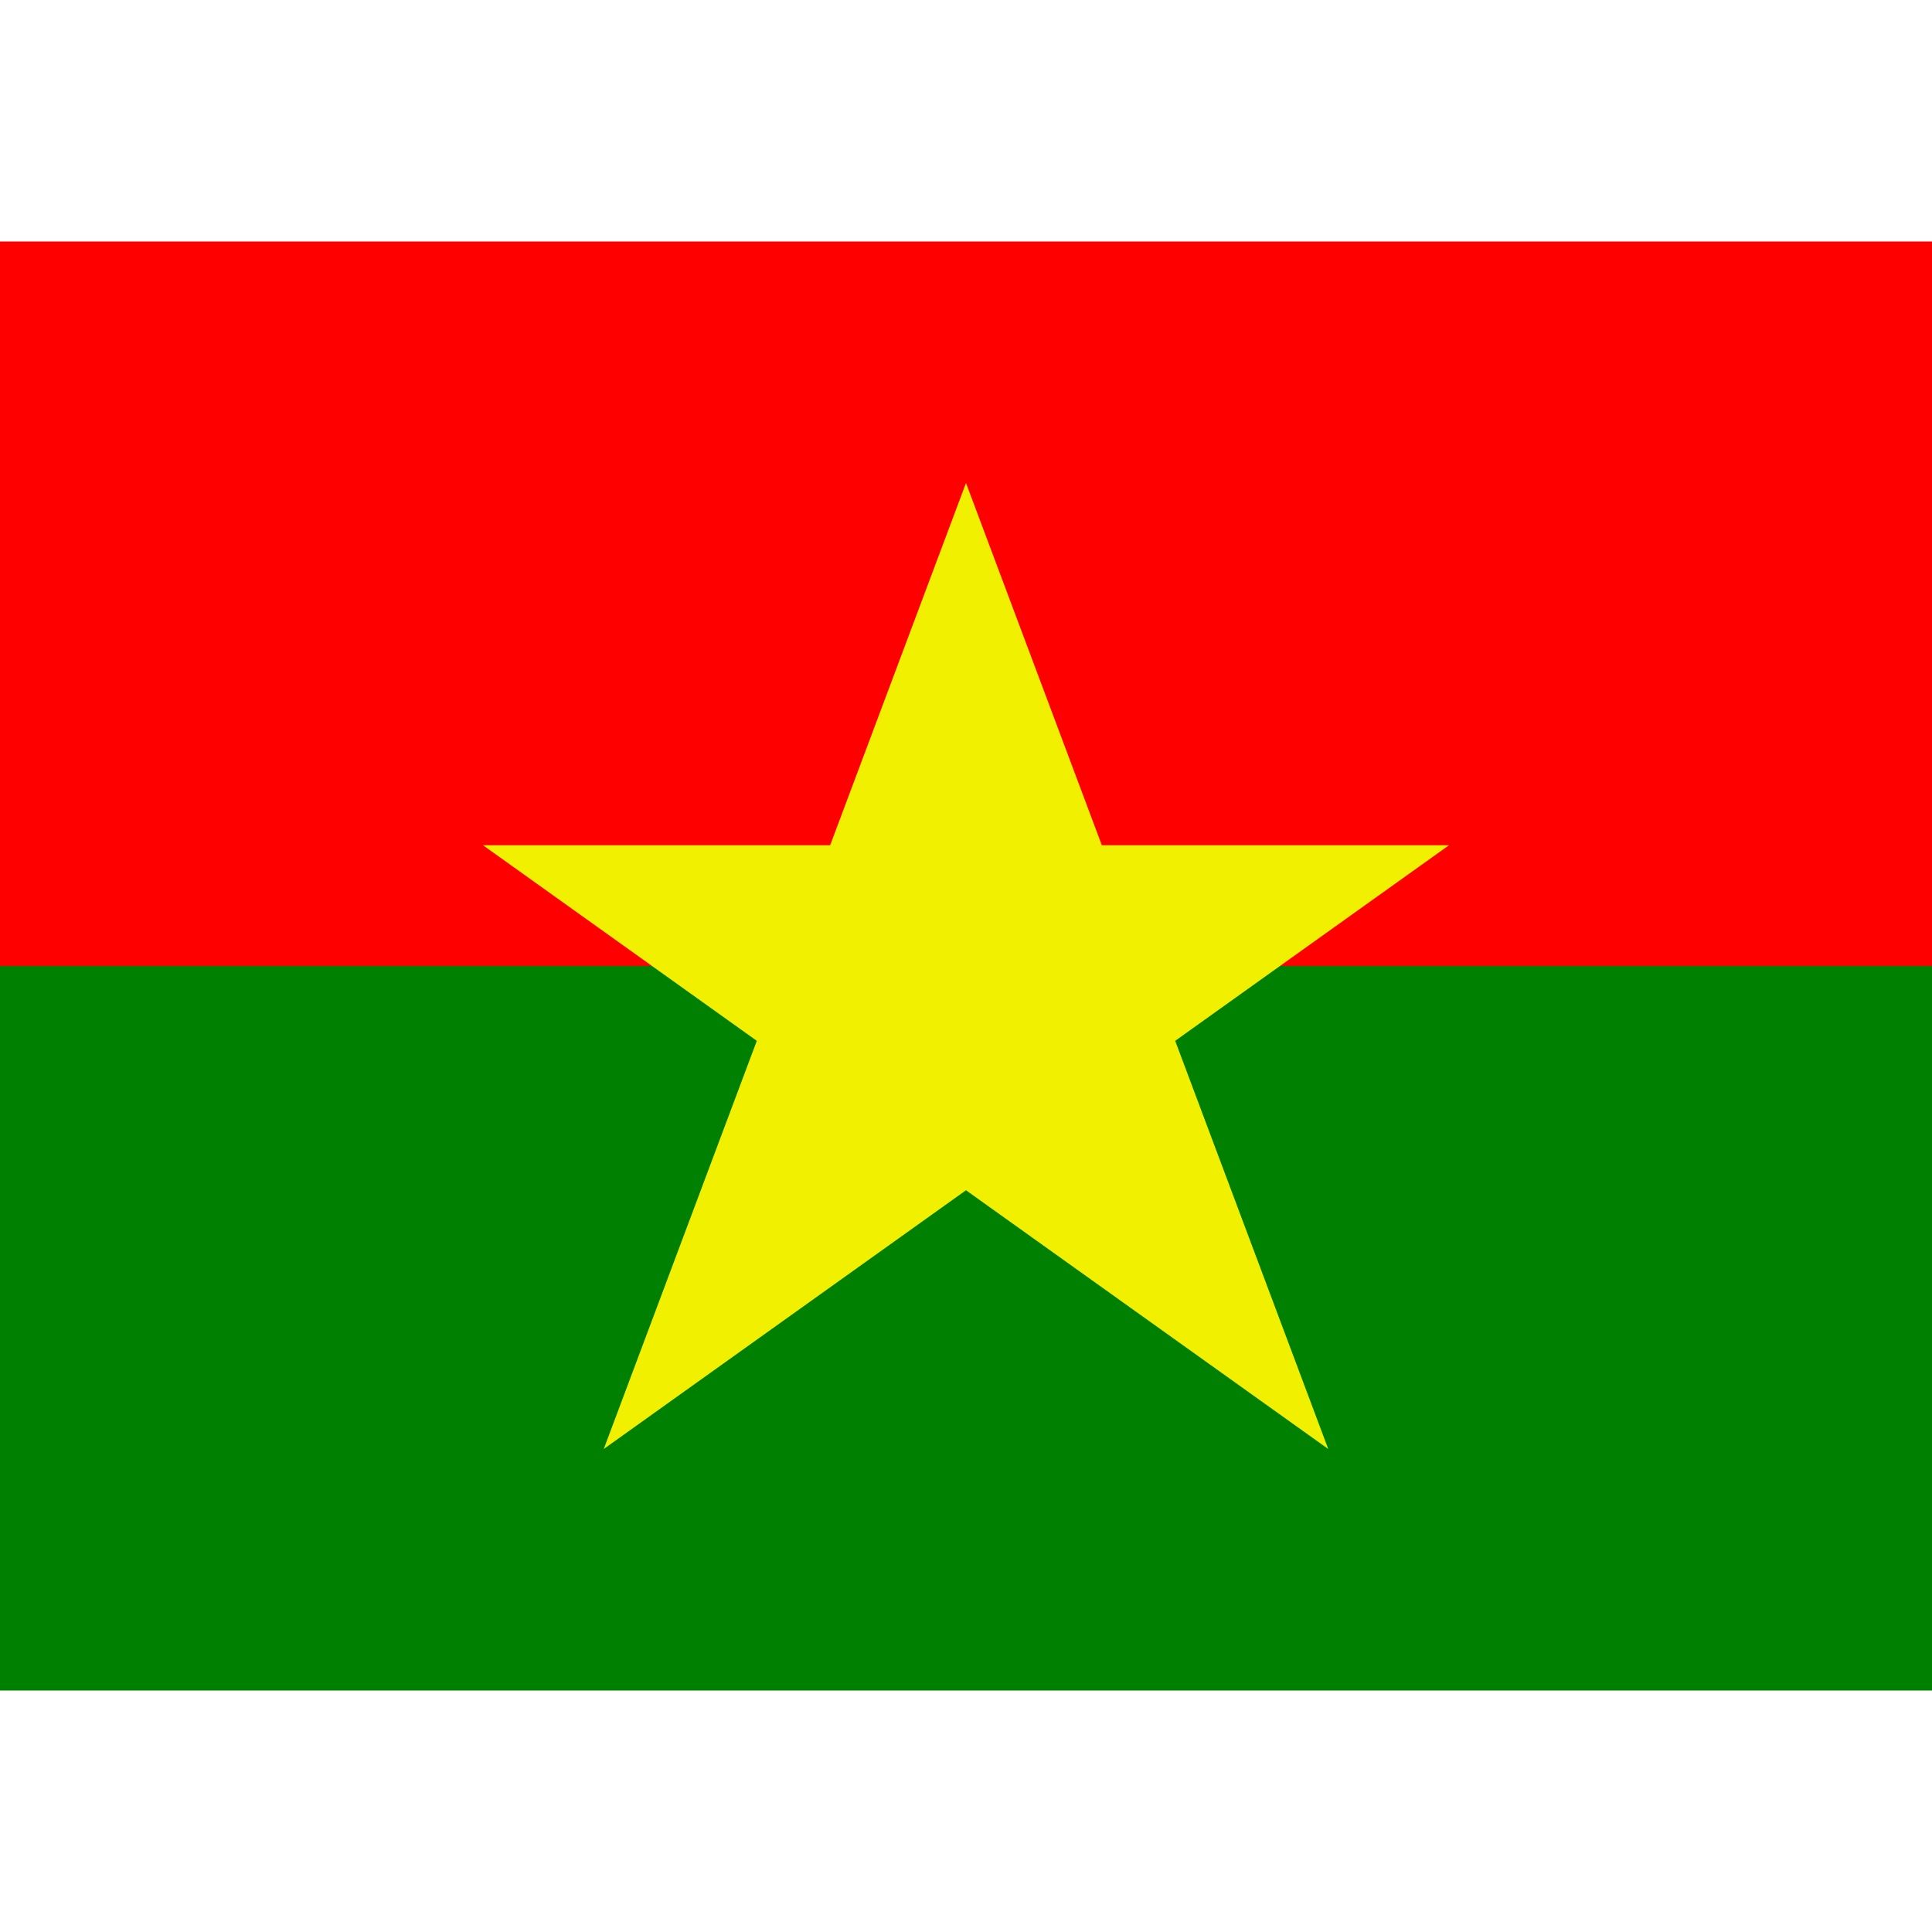 <svg xmlns="http://www.w3.org/2000/svg" viewBox="0 0 8 8"><path d="M0,4L0,1L8,1L8,4" fill="#ff0000"></path><path d="M0,7L0,4L8,4L8,7" fill="#008000"></path><path d="M2.5,6L4,2L5.5,6L2,3.5L6,3.5" fill="#f0f000"></path></svg>
